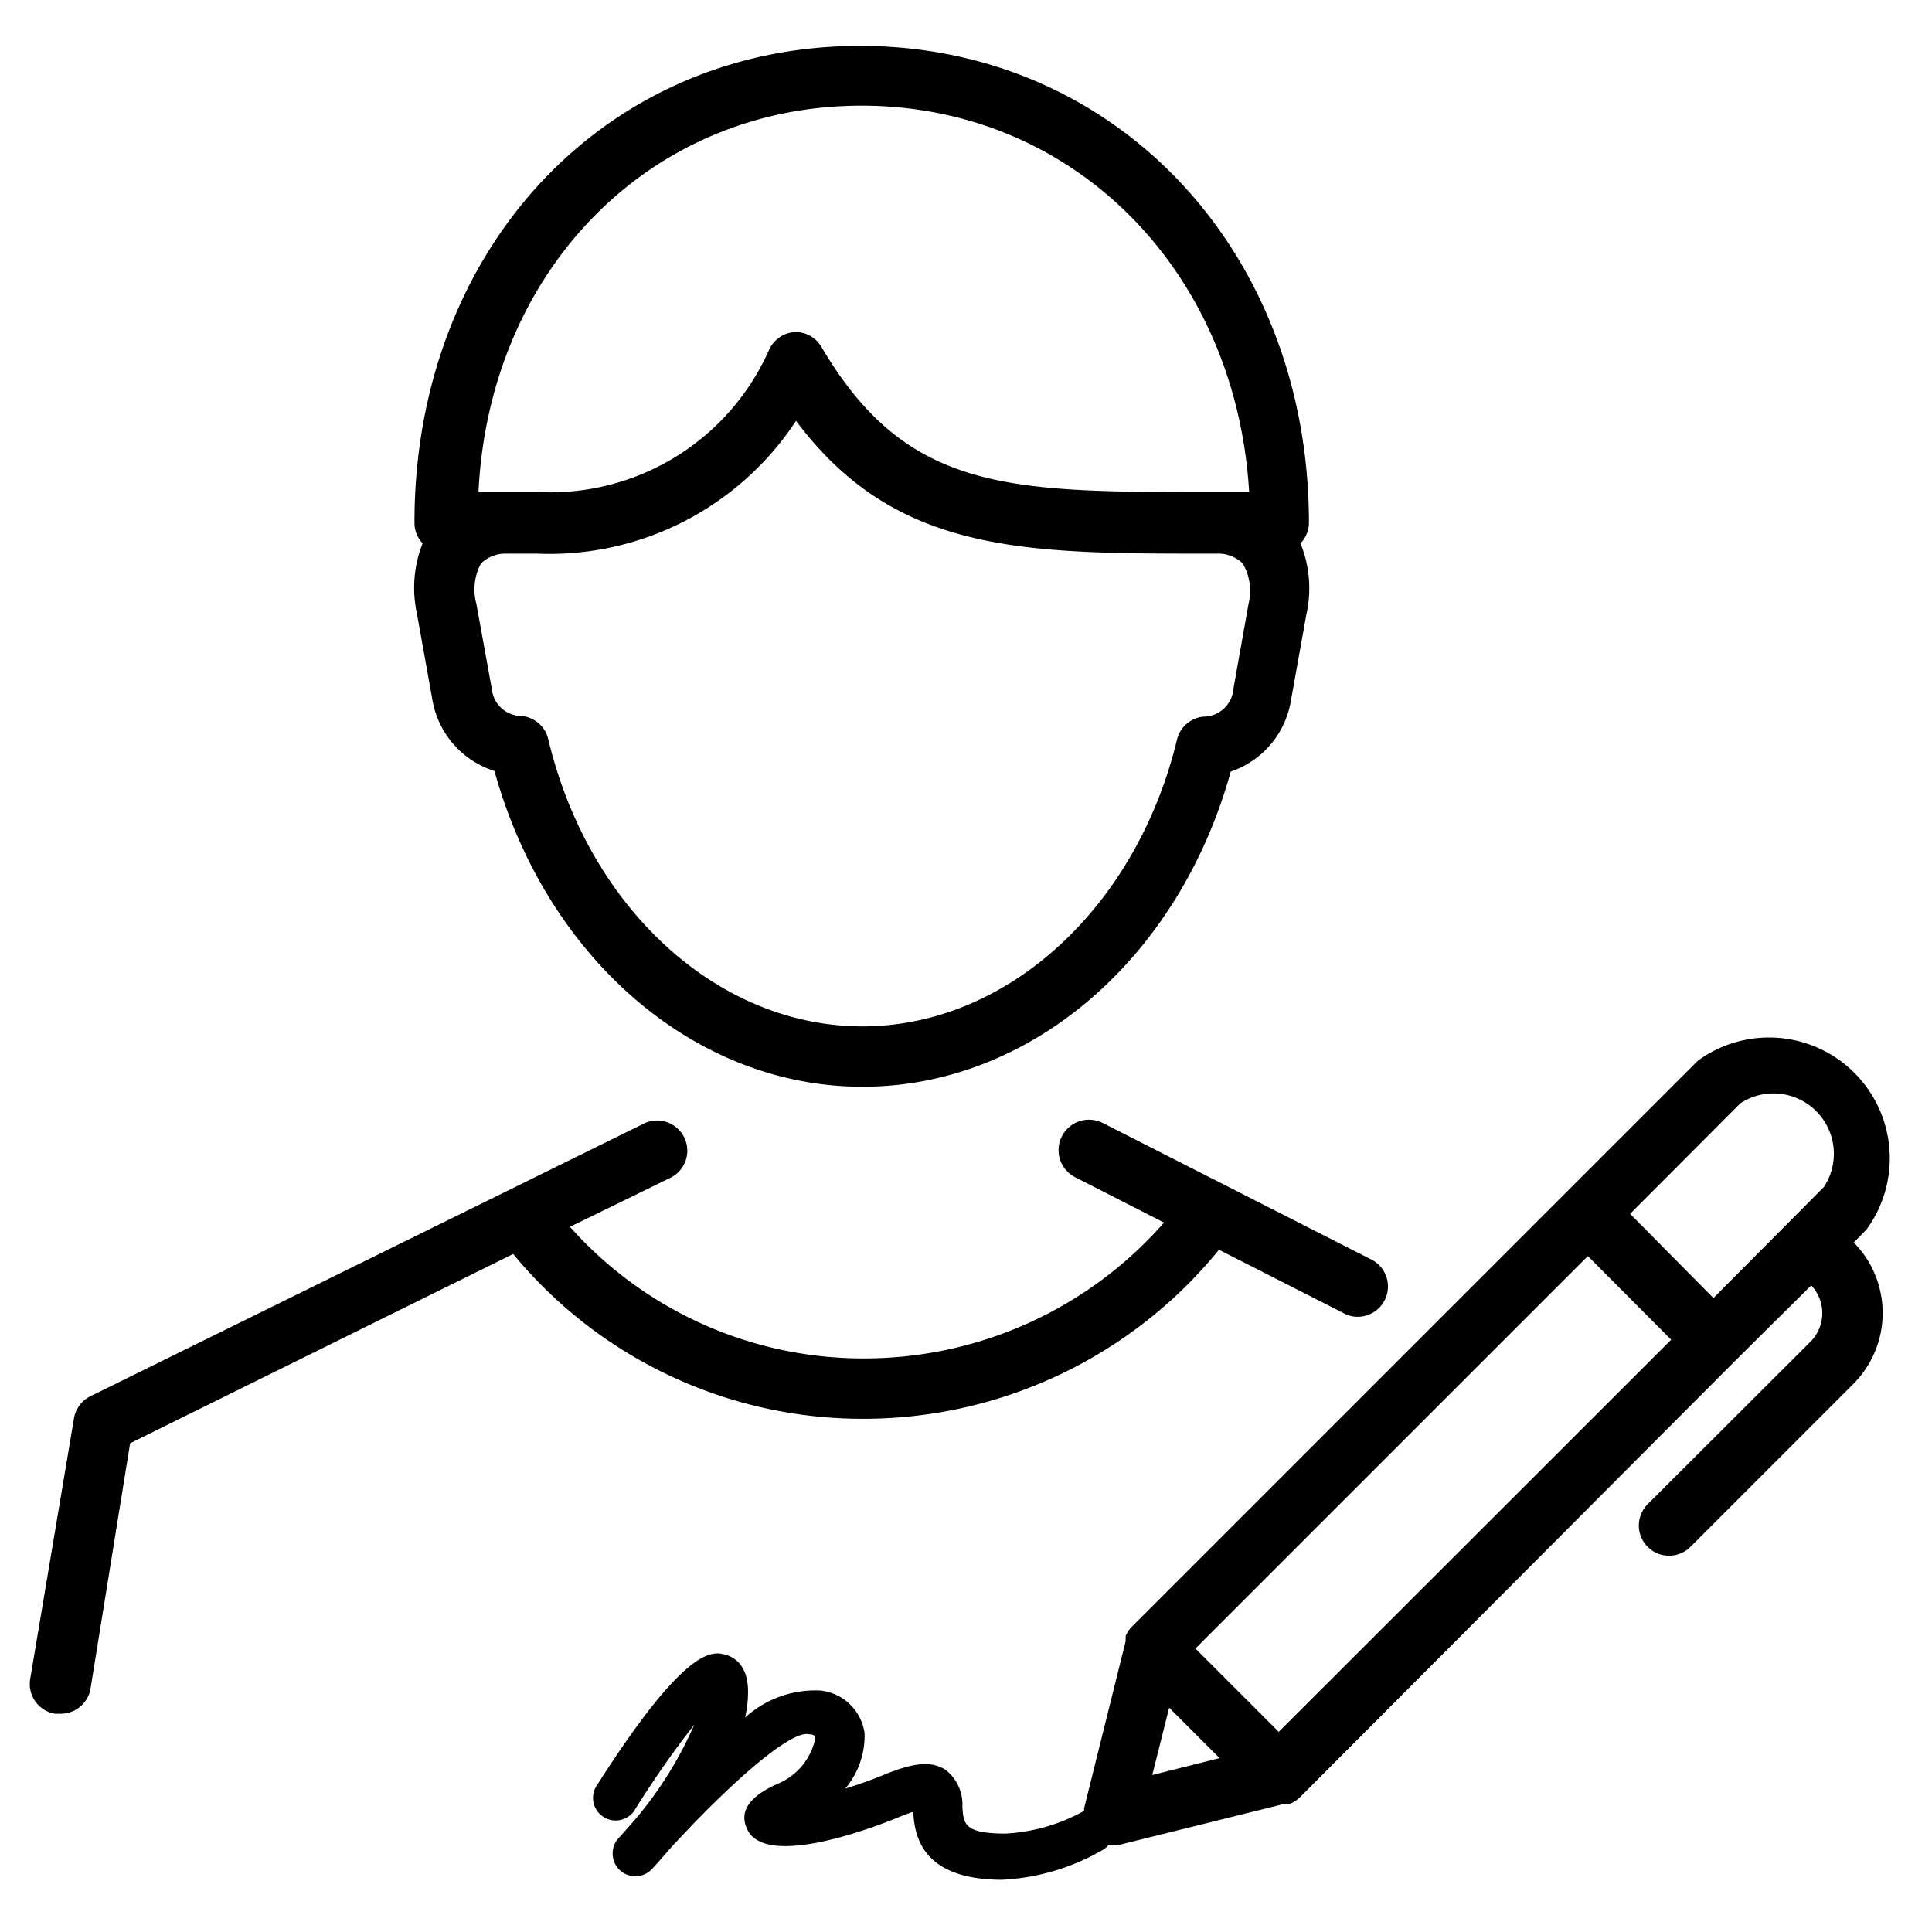 <svg id="Layer_1" data-name="Layer 1" xmlns="http://www.w3.org/2000/svg" viewBox="0 0 64 64"><title>personal-md</title><path d="M61.83,40.73a4,4,0,0,0-5.59-5.59L37.48,53.9h0a1,1,0,0,0-.19.29l0,.08a.36.36,0,0,0,0,.09l-1.38,5.55a.22.22,0,0,1,0,.08h0a6,6,0,0,1-2.6.75h0c-1.37,0-1.39-.32-1.43-.88a1.45,1.45,0,0,0-.57-1.24c-.52-.33-1.18-.17-2,.16-.48.2-.92.35-1.31.47a2.72,2.72,0,0,0,.64-1.84A1.65,1.65,0,0,0,27.16,56a3.45,3.45,0,0,0-2.48.9,3.67,3.67,0,0,0,.1-.86c0-.88-.46-1.14-.73-1.22-.43-.12-1.3-.37-4.32,4.39A.75.75,0,0,0,21,60a32.7,32.7,0,0,1,2-2.87,12.74,12.74,0,0,1-2,3.19l-.55.62a.76.76,0,0,0,.07,1,.75.75,0,0,0,1.05,0c.08-.08.29-.31.57-.64,2-2.19,4.05-4,4.66-3.85.2,0,.2.1.21.13a2.1,2.1,0,0,1-1.27,1.52q-1.38.62-1,1.47c.56,1.32,4,.05,5-.36a5.38,5.38,0,0,1,.51-.19c.05.7.2,2.24,2.93,2.25h0a7.36,7.36,0,0,0,3.37-1,.73.73,0,0,0,.16-.14l.06,0,.24,0,5.56-1.38.09,0,.08,0a1.17,1.17,0,0,0,.3-.19L57.46,45.1h0L60,42.58a1.34,1.34,0,0,1,0,1.84l-5.42,5.41A1,1,0,1,0,56,51.24l5.41-5.41a3.33,3.33,0,0,0,0-4.67Zm-4.18-4.18a2,2,0,0,1,2.77,2.77L56.76,43,54,40.21ZM42.36,57.37,39.6,54.61l13-13,2.76,2.77Zm-3.63-.8,1.67,1.67-2.23.56Z"/><path d="M13.81,20.32l.51,2.84a3,3,0,0,0,2.06,2.38C18.09,31.72,23,36,28.57,36s10.49-4.26,12.2-10.44a3,3,0,0,0,2-2.39l.51-2.84a3.93,3.93,0,0,0-.2-2.33,1,1,0,0,0,.28-.68c0-9-6.39-15.8-14.87-15.8S13.73,8.29,13.73,17.3A1,1,0,0,0,14,18,4,4,0,0,0,13.81,20.32ZM41.36,20l-.5,2.81a1,1,0,0,1-1,.93,1,1,0,0,0-.87.76C37.65,30.06,33.37,34,28.57,34s-9.08-3.92-10.41-9.52a1,1,0,0,0-.87-.76,1,1,0,0,1-1-.91L15.78,20a1.82,1.82,0,0,1,.15-1.33,1.15,1.15,0,0,1,.84-.33h1a9.78,9.78,0,0,0,8.6-4.4c3.29,4.4,7.53,4.4,13.68,4.4h.28a1.15,1.15,0,0,1,.84.33A1.8,1.8,0,0,1,41.36,20ZM28.54,3.5c7,0,12.4,5.43,12.84,12.8H40.09c-6.69,0-10.05,0-12.88-4.81a1,1,0,0,0-.86-.49h0a1,1,0,0,0-.86.56,7.93,7.93,0,0,1-7.64,4.74h-2C16.21,8.93,21.55,3.5,28.54,3.5Z"/><path d="M28.65,47a15.19,15.19,0,0,0,11.73-5.6l4.15,2.11a.91.91,0,0,0,.45.11,1,1,0,0,0,.89-.55,1,1,0,0,0-.43-1.34l-8.91-4.53A1,1,0,1,0,35.62,39l2.94,1.5A13.21,13.21,0,0,1,28.65,45a13,13,0,0,1-9.77-4.36L22.24,39a1,1,0,0,0-.89-1.79L3,46.25a1,1,0,0,0-.55.74L1,55.62a1,1,0,0,0,.82,1.15H2a1,1,0,0,0,1-.84l1.31-8.12L17,41.54A15,15,0,0,0,28.65,47Z"/></svg>